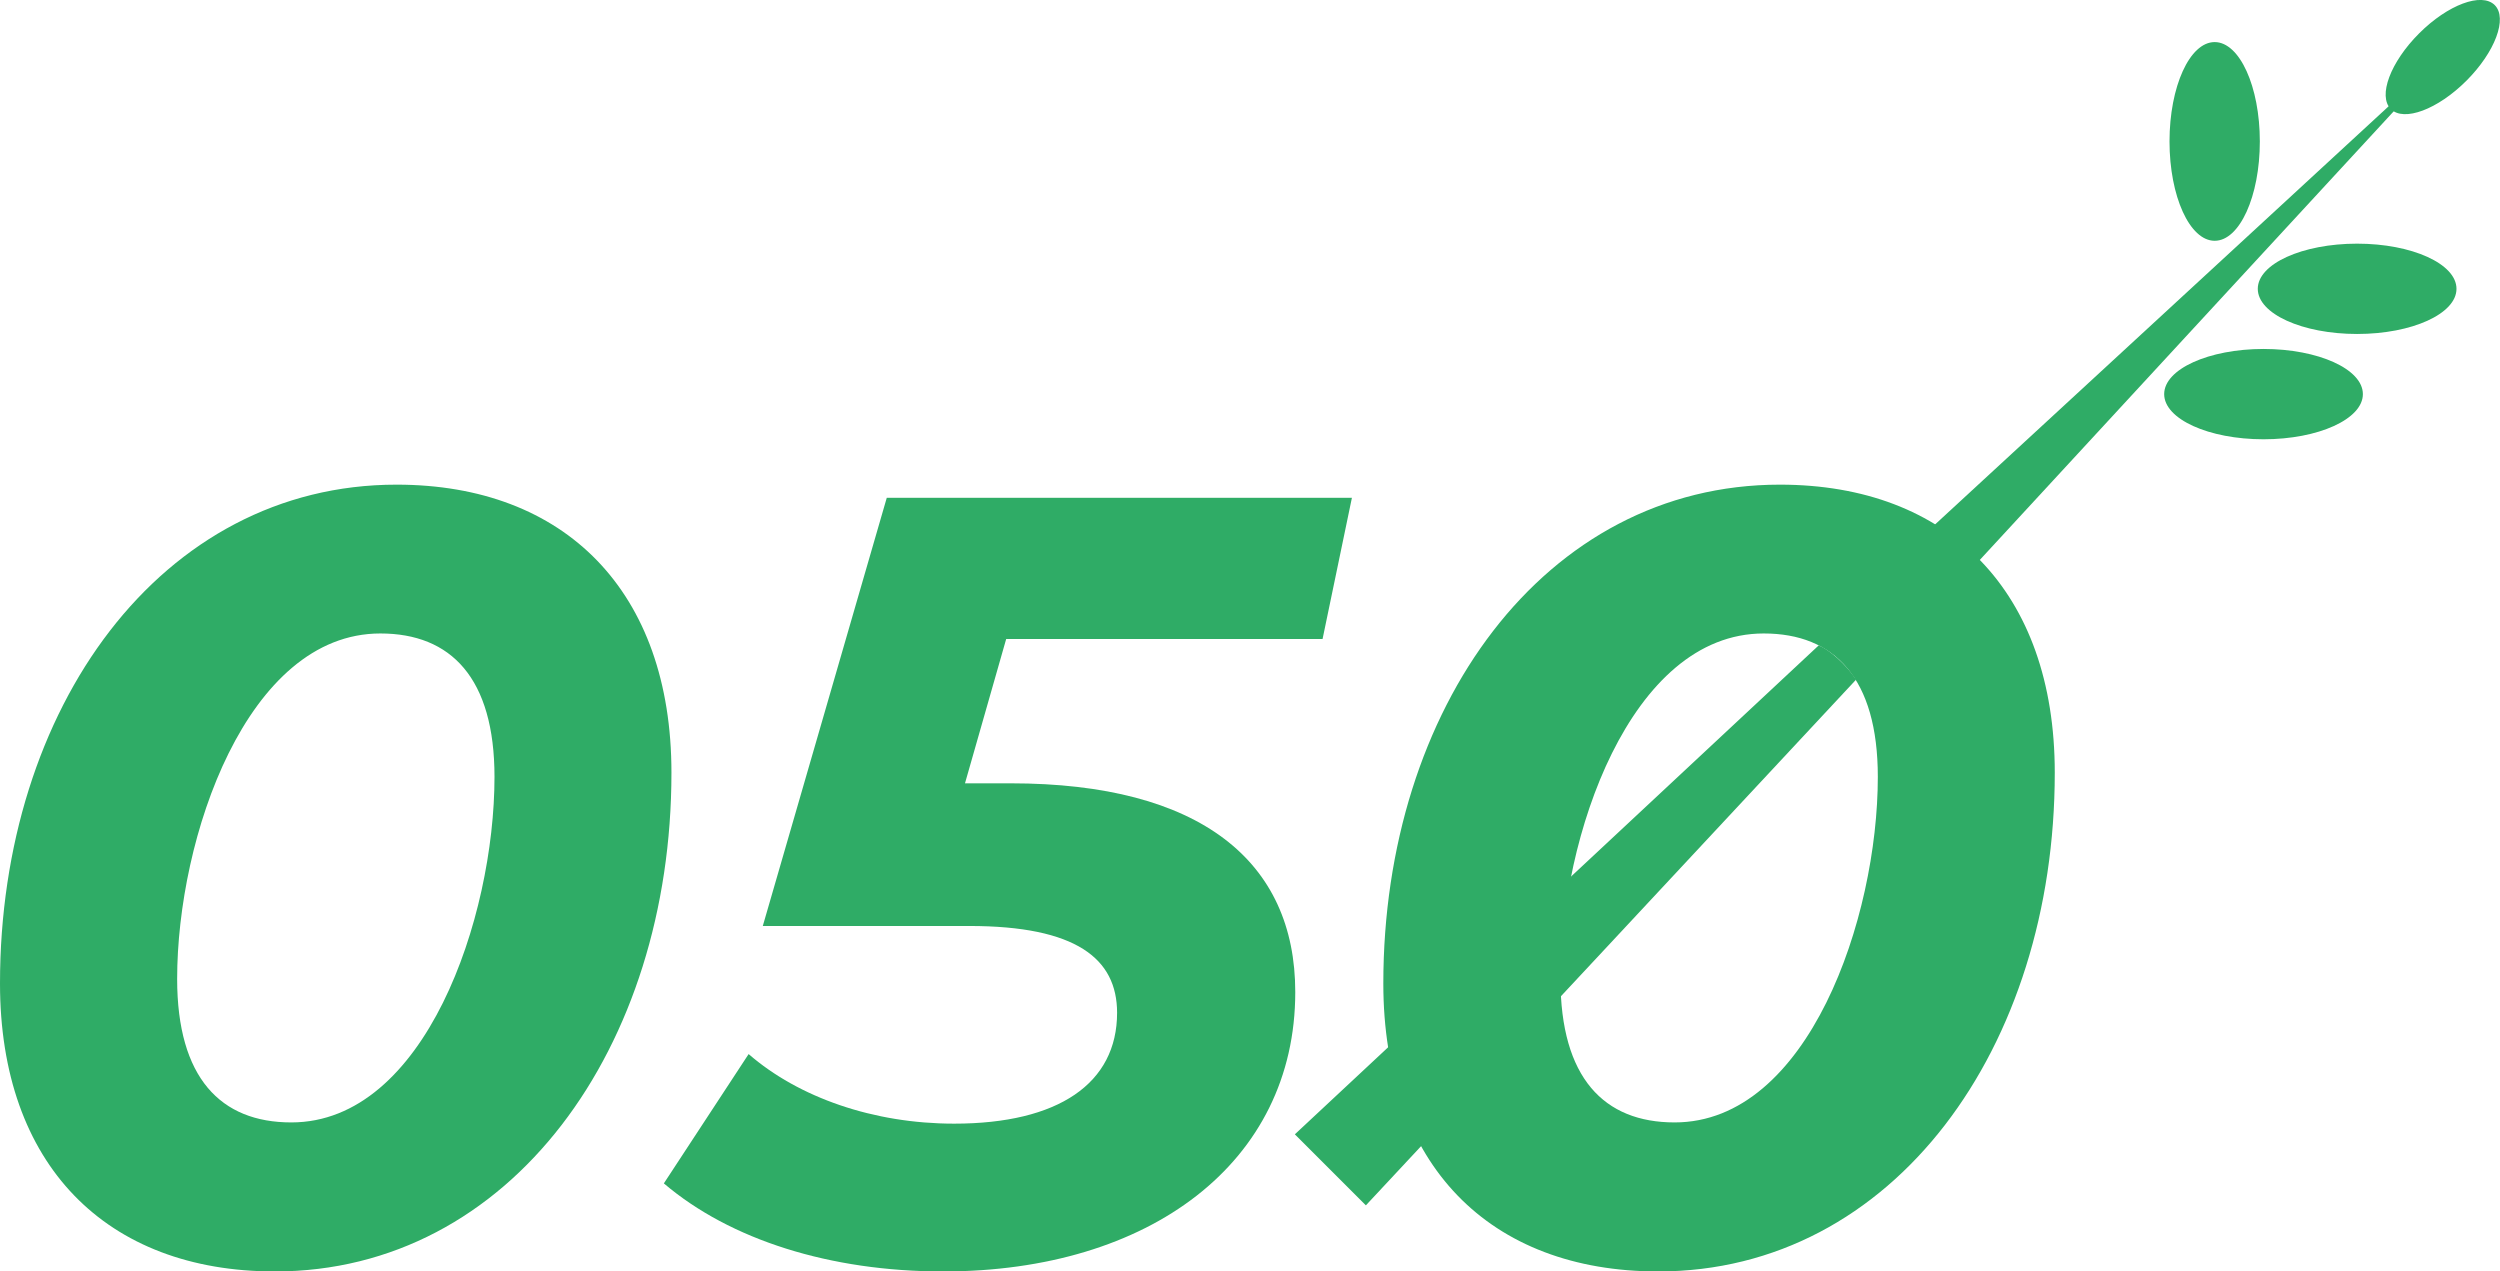 <?xml version="1.0" encoding="UTF-8"?><svg xmlns="http://www.w3.org/2000/svg" viewBox="0 0 121.79 61.94"><defs><style>.d{fill:#2fac66;}</style></defs><g id="a"/><g id="b"><g id="c"><g><g><ellipse class="d" cx="119" cy="2.78" rx="3.58" ry="1.63" transform="translate(32.89 84.96) rotate(-45)"/><polygon class="d" points="92.25 27.41 119.54 2.25 94.37 29.53 92.25 27.41 92.25 27.41"/><ellipse class="d" cx="107.89" cy="6.89" rx="2.2" ry="4.84"/><ellipse class="d" cx="114.83" cy="14.07" rx="4.84" ry="2.2"/><ellipse class="d" cx="110.27" cy="19.2" rx="4.84" ry="2.2"/></g><path class="d" d="M0,47.91c0-13.4,7.83-24.3,19.32-24.3,8.2,0,13.39,5.19,13.39,14.03,0,13.39-7.84,24.3-19.32,24.3-8.21,0-13.39-5.19-13.39-14.03Zm24.09-10.06c0-4.82-2.12-6.99-5.56-6.99-6.51,0-9.9,9.95-9.9,16.83,0,4.82,2.12,6.99,5.56,6.99,6.51,0,9.9-9.95,9.9-16.84Z"/><path class="d" d="M49.02,31.12l-2.01,7.04h2.22c9.26,0,13.87,3.81,13.87,10.17,0,8.31-7.1,13.61-17.15,13.61-5.51,0-10.38-1.54-13.61-4.29l4.13-6.3c2.44,2.12,6.09,3.39,10.01,3.39,5.08,0,7.94-1.96,7.94-5.4,0-2.65-2.01-4.23-7.2-4.23h-10.06l6.04-20.86h22.66l-1.43,6.88h-15.41Z"/><path class="d" d="M67.39,47.91c0-13.4,7.83-24.3,19.32-24.3,8.2,0,13.39,5.19,13.39,14.03,0,13.39-7.84,24.3-19.32,24.3-8.21,0-13.39-5.19-13.39-14.03Zm24.09-10.06c0-4.82-2.12-6.99-5.56-6.99-6.51,0-9.9,9.95-9.9,16.83,0,4.82,2.12,6.99,5.56,6.99,6.51,0,9.9-9.95,9.9-16.84Z"/><path class="d" d="M66.54,58.72l-3.46-3.46,25.52-23.82c.51,.21,1.34,.92,1.82,1.67-.52,.57-23.88,25.61-23.88,25.61Z"/></g></g></g></svg>